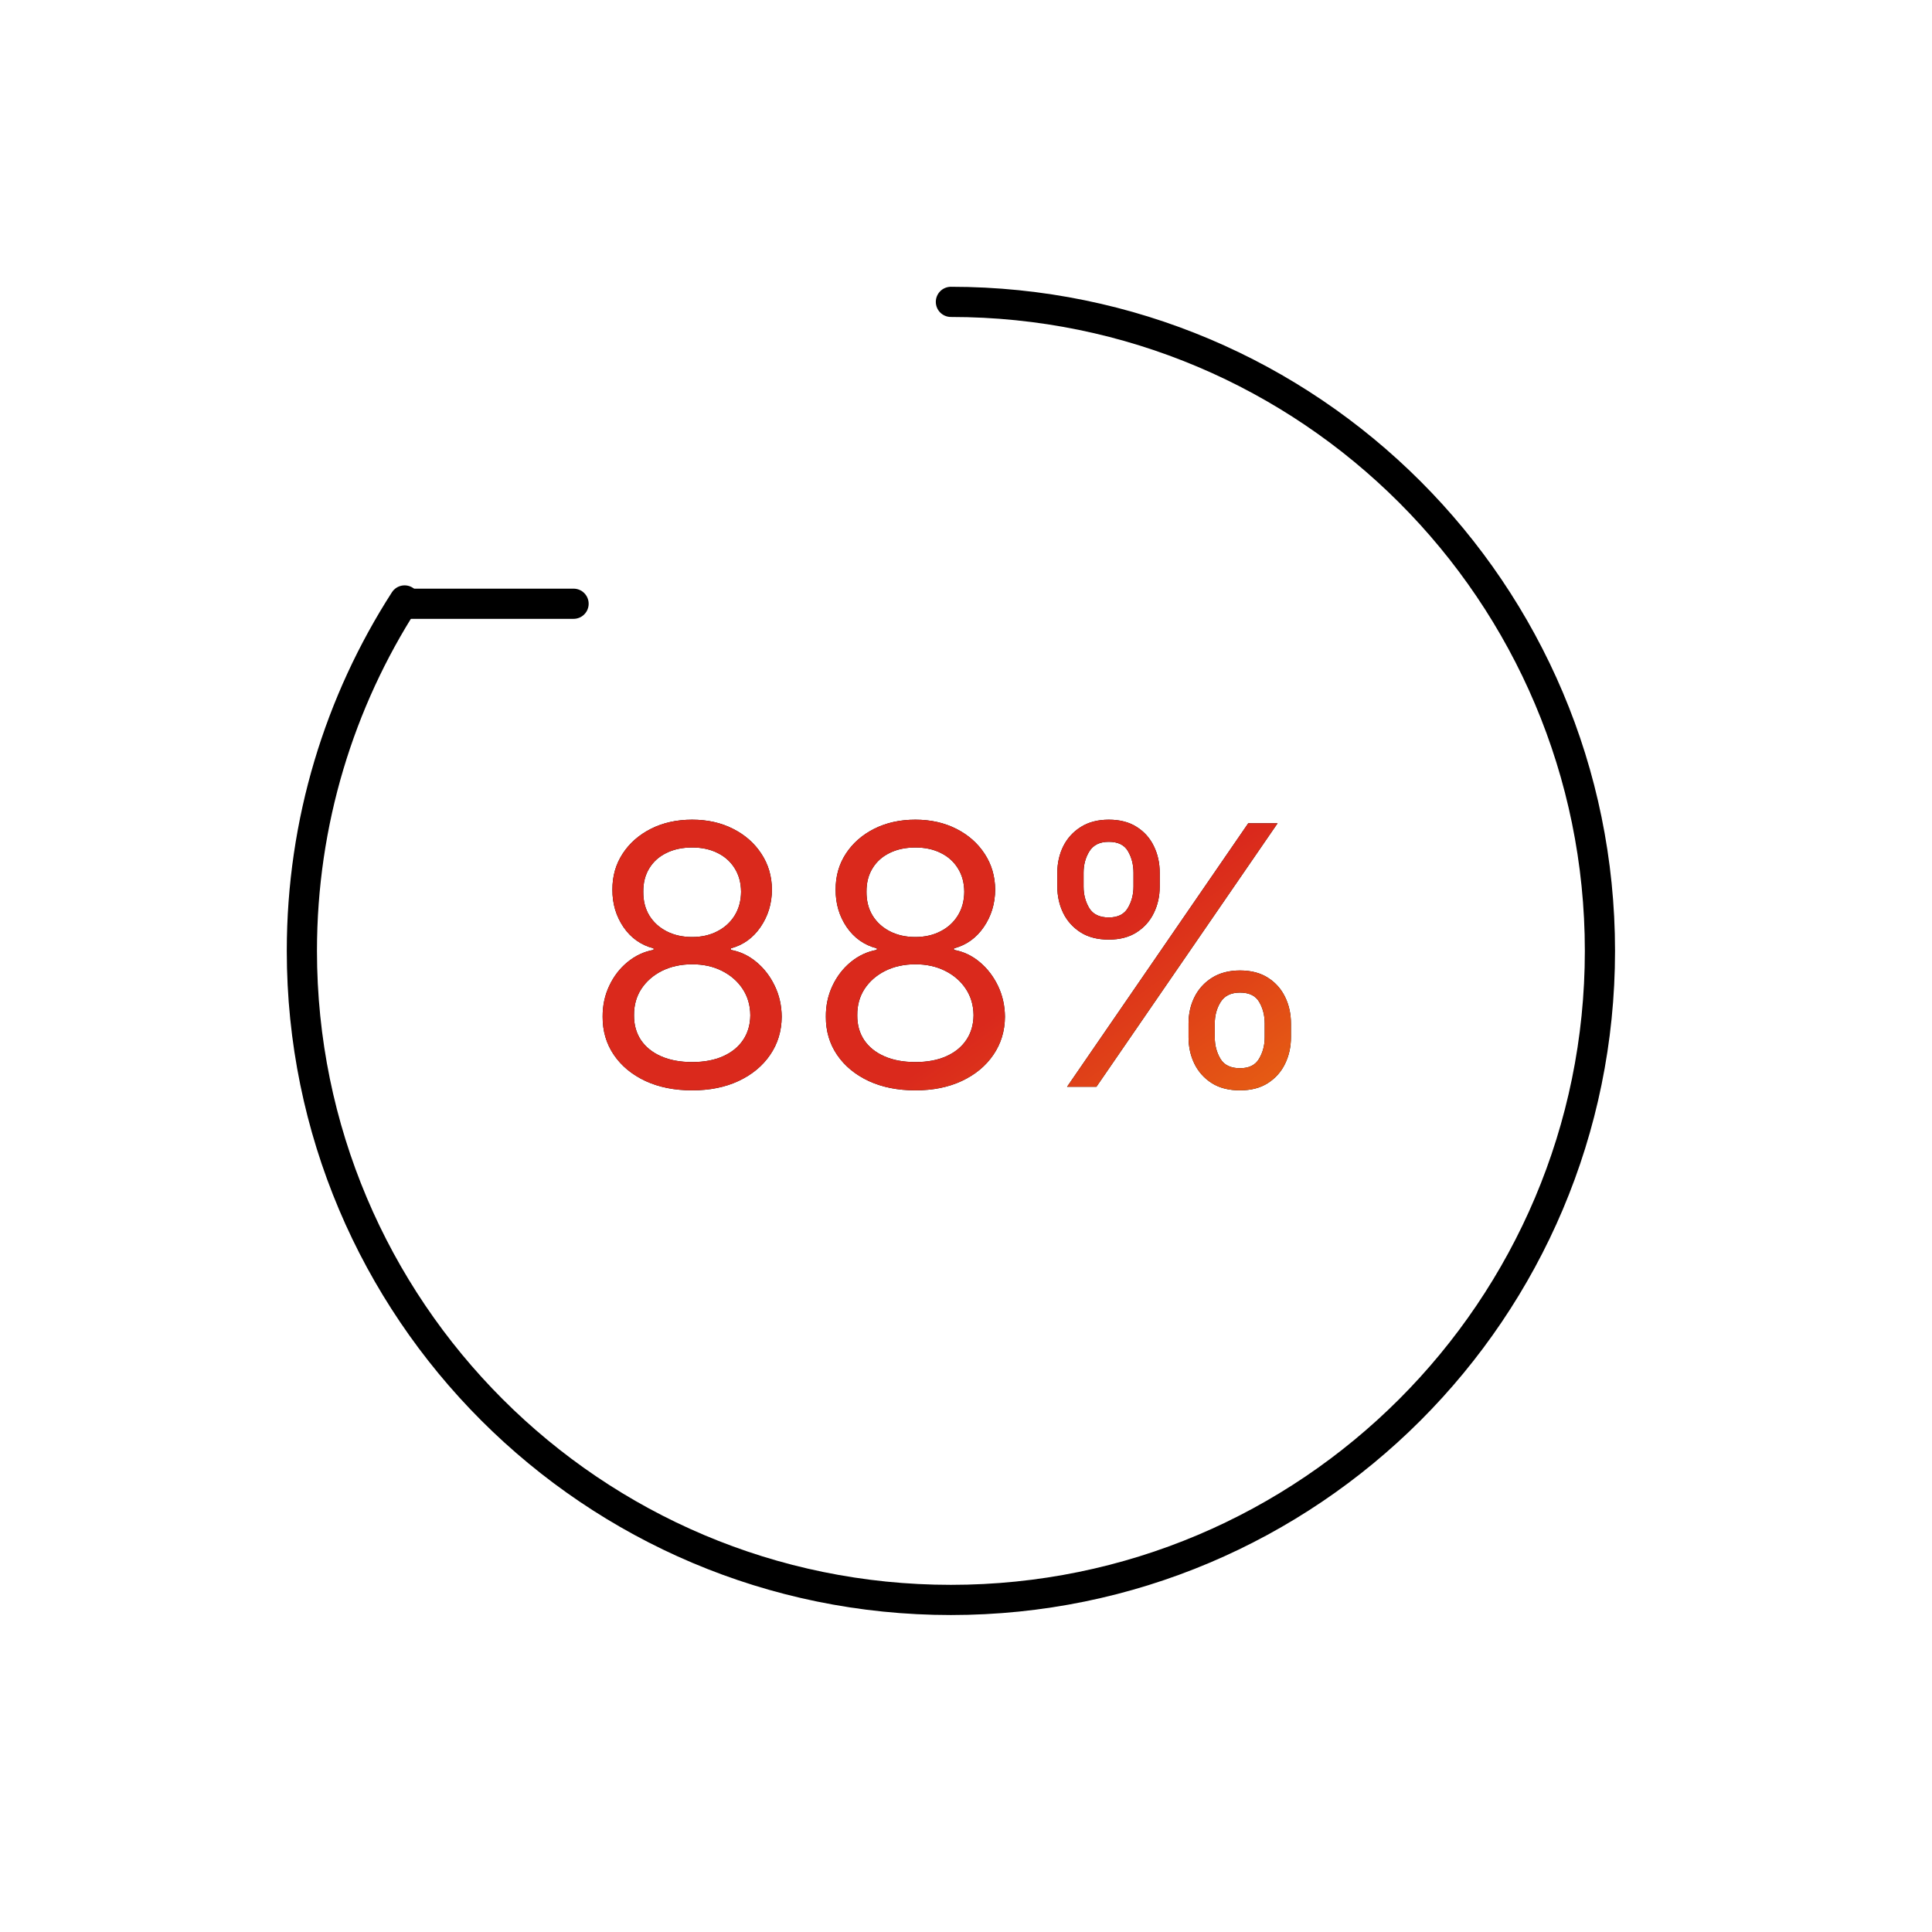 <?xml version="1.0" encoding="UTF-8"?> <svg xmlns="http://www.w3.org/2000/svg" width="64" height="64" viewBox="0 0 64 64" fill="none"><path d="M31.5 10C43.374 10 53 19.625 53 31.5C53 43.374 43.374 53 31.5 53C19.625 53 10 43.374 10 31.5C10 27.223 11.25 23.238 13.403 19.891" stroke="black" stroke-linecap="round" stroke-linejoin="round"></path><path d="M22.929 36.119C22.344 36.119 21.827 36.016 21.378 35.808C20.932 35.598 20.584 35.31 20.334 34.943C20.084 34.574 19.961 34.153 19.963 33.682C19.961 33.312 20.033 32.972 20.181 32.659C20.328 32.344 20.53 32.081 20.786 31.871C21.044 31.658 21.333 31.523 21.651 31.466V31.415C21.233 31.307 20.901 31.072 20.654 30.712C20.407 30.348 20.284 29.935 20.287 29.472C20.284 29.028 20.397 28.632 20.624 28.283C20.851 27.933 21.164 27.658 21.561 27.456C21.962 27.254 22.418 27.153 22.929 27.153C23.435 27.153 23.887 27.254 24.284 27.456C24.682 27.658 24.995 27.933 25.222 28.283C25.452 28.632 25.569 29.028 25.571 29.472C25.569 29.935 25.442 30.348 25.192 30.712C24.945 31.072 24.617 31.307 24.208 31.415V31.466C24.523 31.523 24.807 31.658 25.06 31.871C25.313 32.081 25.515 32.344 25.665 32.659C25.816 32.972 25.892 33.312 25.895 33.682C25.892 34.153 25.765 34.574 25.512 34.943C25.262 35.31 24.914 35.598 24.468 35.808C24.024 36.016 23.512 36.119 22.929 36.119ZM22.929 35.182C23.324 35.182 23.665 35.118 23.952 34.99C24.239 34.862 24.461 34.682 24.617 34.449C24.773 34.216 24.853 33.943 24.855 33.631C24.853 33.301 24.767 33.01 24.6 32.757C24.432 32.504 24.203 32.305 23.914 32.16C23.627 32.016 23.299 31.943 22.929 31.943C22.557 31.943 22.225 32.016 21.932 32.16C21.642 32.305 21.414 32.504 21.246 32.757C21.081 33.01 21 33.301 21.003 33.631C21 33.943 21.076 34.216 21.229 34.449C21.385 34.682 21.608 34.862 21.898 34.99C22.188 35.118 22.532 35.182 22.929 35.182ZM22.929 31.04C23.242 31.04 23.519 30.977 23.76 30.852C24.005 30.727 24.196 30.553 24.336 30.328C24.475 30.104 24.546 29.841 24.549 29.54C24.546 29.244 24.476 28.987 24.34 28.768C24.203 28.547 24.015 28.376 23.773 28.257C23.532 28.135 23.25 28.074 22.929 28.074C22.603 28.074 22.317 28.135 22.073 28.257C21.828 28.376 21.64 28.547 21.506 28.768C21.372 28.987 21.307 29.244 21.31 29.54C21.307 29.841 21.374 30.104 21.51 30.328C21.649 30.553 21.841 30.727 22.086 30.852C22.33 30.977 22.611 31.04 22.929 31.04ZM30.324 36.119C29.739 36.119 29.222 36.016 28.773 35.808C28.327 35.598 27.979 35.31 27.729 34.943C27.479 34.574 27.355 34.153 27.358 33.682C27.355 33.312 27.428 32.972 27.575 32.659C27.723 32.344 27.925 32.081 28.18 31.871C28.439 31.658 28.727 31.523 29.046 31.466V31.415C28.628 31.307 28.296 31.072 28.048 30.712C27.801 30.348 27.679 29.935 27.682 29.472C27.679 29.028 27.791 28.632 28.018 28.283C28.246 27.933 28.558 27.658 28.956 27.456C29.357 27.254 29.812 27.153 30.324 27.153C30.829 27.153 31.281 27.254 31.679 27.456C32.077 27.658 32.389 27.933 32.617 28.283C32.847 28.632 32.963 29.028 32.966 29.472C32.963 29.935 32.837 30.348 32.587 30.712C32.34 31.072 32.011 31.307 31.602 31.415V31.466C31.918 31.523 32.202 31.658 32.455 31.871C32.707 32.081 32.909 32.344 33.06 32.659C33.21 32.972 33.287 33.312 33.29 33.682C33.287 34.153 33.159 34.574 32.906 34.943C32.656 35.31 32.308 35.598 31.862 35.808C31.419 36.016 30.906 36.119 30.324 36.119ZM30.324 35.182C30.719 35.182 31.06 35.118 31.347 34.99C31.634 34.862 31.855 34.682 32.011 34.449C32.168 34.216 32.247 33.943 32.25 33.631C32.247 33.301 32.162 33.01 31.994 32.757C31.827 32.504 31.598 32.305 31.308 32.16C31.021 32.016 30.693 31.943 30.324 31.943C29.952 31.943 29.619 32.016 29.327 32.16C29.037 32.305 28.808 32.504 28.641 32.757C28.476 33.01 28.395 33.301 28.398 33.631C28.395 33.943 28.47 34.216 28.624 34.449C28.78 34.682 29.003 34.862 29.293 34.99C29.582 35.118 29.926 35.182 30.324 35.182ZM30.324 31.04C30.636 31.04 30.913 30.977 31.155 30.852C31.399 30.727 31.591 30.553 31.73 30.328C31.869 30.104 31.94 29.841 31.943 29.54C31.94 29.244 31.871 28.987 31.734 28.768C31.598 28.547 31.409 28.376 31.168 28.257C30.926 28.135 30.645 28.074 30.324 28.074C29.997 28.074 29.712 28.135 29.467 28.257C29.223 28.376 29.034 28.547 28.901 28.768C28.767 28.987 28.702 29.244 28.704 29.54C28.702 29.841 28.768 30.104 28.905 30.328C29.044 30.553 29.236 30.727 29.48 30.852C29.724 30.977 30.006 31.04 30.324 31.04ZM39.372 34.364V33.903C39.372 33.585 39.437 33.294 39.568 33.03C39.701 32.763 39.895 32.55 40.147 32.391C40.403 32.229 40.713 32.148 41.076 32.148C41.446 32.148 41.755 32.229 42.005 32.391C42.255 32.55 42.444 32.763 42.572 33.03C42.7 33.294 42.764 33.585 42.764 33.903V34.364C42.764 34.682 42.699 34.974 42.568 35.242C42.44 35.506 42.25 35.719 41.997 35.881C41.747 36.04 41.44 36.119 41.076 36.119C40.707 36.119 40.396 36.04 40.143 35.881C39.89 35.719 39.699 35.506 39.568 35.242C39.437 34.974 39.372 34.682 39.372 34.364ZM40.241 33.903V34.364C40.241 34.628 40.304 34.865 40.429 35.075C40.554 35.283 40.77 35.386 41.076 35.386C41.375 35.386 41.585 35.283 41.707 35.075C41.832 34.865 41.895 34.628 41.895 34.364V33.903C41.895 33.639 41.835 33.403 41.716 33.196C41.596 32.986 41.383 32.881 41.076 32.881C40.778 32.881 40.564 32.986 40.433 33.196C40.305 33.403 40.241 33.639 40.241 33.903ZM35.025 29.369V28.909C35.025 28.591 35.091 28.3 35.221 28.035C35.355 27.768 35.548 27.555 35.801 27.396C36.056 27.234 36.366 27.153 36.73 27.153C37.099 27.153 37.409 27.234 37.659 27.396C37.909 27.555 38.098 27.768 38.225 28.035C38.353 28.3 38.417 28.591 38.417 28.909V29.369C38.417 29.688 38.352 29.98 38.221 30.247C38.093 30.511 37.903 30.724 37.65 30.886C37.4 31.046 37.093 31.125 36.73 31.125C36.36 31.125 36.049 31.046 35.797 30.886C35.544 30.724 35.352 30.511 35.221 30.247C35.091 29.98 35.025 29.688 35.025 29.369ZM35.895 28.909V29.369C35.895 29.634 35.957 29.871 36.082 30.081C36.207 30.288 36.423 30.392 36.73 30.392C37.028 30.392 37.238 30.288 37.36 30.081C37.485 29.871 37.548 29.634 37.548 29.369V28.909C37.548 28.645 37.488 28.409 37.369 28.202C37.25 27.991 37.037 27.886 36.73 27.886C36.431 27.886 36.217 27.991 36.086 28.202C35.959 28.409 35.895 28.645 35.895 28.909ZM35.349 36L41.349 27.273H42.321L36.321 36H35.349Z" fill="black"></path><path d="M22.929 36.119C22.344 36.119 21.827 36.016 21.378 35.808C20.932 35.598 20.584 35.31 20.334 34.943C20.084 34.574 19.961 34.153 19.963 33.682C19.961 33.312 20.033 32.972 20.181 32.659C20.328 32.344 20.53 32.081 20.786 31.871C21.044 31.658 21.333 31.523 21.651 31.466V31.415C21.233 31.307 20.901 31.072 20.654 30.712C20.407 30.348 20.284 29.935 20.287 29.472C20.284 29.028 20.397 28.632 20.624 28.283C20.851 27.933 21.164 27.658 21.561 27.456C21.962 27.254 22.418 27.153 22.929 27.153C23.435 27.153 23.887 27.254 24.284 27.456C24.682 27.658 24.995 27.933 25.222 28.283C25.452 28.632 25.569 29.028 25.571 29.472C25.569 29.935 25.442 30.348 25.192 30.712C24.945 31.072 24.617 31.307 24.208 31.415V31.466C24.523 31.523 24.807 31.658 25.06 31.871C25.313 32.081 25.515 32.344 25.665 32.659C25.816 32.972 25.892 33.312 25.895 33.682C25.892 34.153 25.765 34.574 25.512 34.943C25.262 35.31 24.914 35.598 24.468 35.808C24.024 36.016 23.512 36.119 22.929 36.119ZM22.929 35.182C23.324 35.182 23.665 35.118 23.952 34.99C24.239 34.862 24.461 34.682 24.617 34.449C24.773 34.216 24.853 33.943 24.855 33.631C24.853 33.301 24.767 33.01 24.6 32.757C24.432 32.504 24.203 32.305 23.914 32.16C23.627 32.016 23.299 31.943 22.929 31.943C22.557 31.943 22.225 32.016 21.932 32.16C21.642 32.305 21.414 32.504 21.246 32.757C21.081 33.01 21 33.301 21.003 33.631C21 33.943 21.076 34.216 21.229 34.449C21.385 34.682 21.608 34.862 21.898 34.99C22.188 35.118 22.532 35.182 22.929 35.182ZM22.929 31.04C23.242 31.04 23.519 30.977 23.76 30.852C24.005 30.727 24.196 30.553 24.336 30.328C24.475 30.104 24.546 29.841 24.549 29.54C24.546 29.244 24.476 28.987 24.34 28.768C24.203 28.547 24.015 28.376 23.773 28.257C23.532 28.135 23.25 28.074 22.929 28.074C22.603 28.074 22.317 28.135 22.073 28.257C21.828 28.376 21.64 28.547 21.506 28.768C21.372 28.987 21.307 29.244 21.31 29.54C21.307 29.841 21.374 30.104 21.51 30.328C21.649 30.553 21.841 30.727 22.086 30.852C22.33 30.977 22.611 31.04 22.929 31.04ZM30.324 36.119C29.739 36.119 29.222 36.016 28.773 35.808C28.327 35.598 27.979 35.31 27.729 34.943C27.479 34.574 27.355 34.153 27.358 33.682C27.355 33.312 27.428 32.972 27.575 32.659C27.723 32.344 27.925 32.081 28.18 31.871C28.439 31.658 28.727 31.523 29.046 31.466V31.415C28.628 31.307 28.296 31.072 28.048 30.712C27.801 30.348 27.679 29.935 27.682 29.472C27.679 29.028 27.791 28.632 28.018 28.283C28.246 27.933 28.558 27.658 28.956 27.456C29.357 27.254 29.812 27.153 30.324 27.153C30.829 27.153 31.281 27.254 31.679 27.456C32.077 27.658 32.389 27.933 32.617 28.283C32.847 28.632 32.963 29.028 32.966 29.472C32.963 29.935 32.837 30.348 32.587 30.712C32.34 31.072 32.011 31.307 31.602 31.415V31.466C31.918 31.523 32.202 31.658 32.455 31.871C32.707 32.081 32.909 32.344 33.06 32.659C33.21 32.972 33.287 33.312 33.29 33.682C33.287 34.153 33.159 34.574 32.906 34.943C32.656 35.31 32.308 35.598 31.862 35.808C31.419 36.016 30.906 36.119 30.324 36.119ZM30.324 35.182C30.719 35.182 31.06 35.118 31.347 34.99C31.634 34.862 31.855 34.682 32.011 34.449C32.168 34.216 32.247 33.943 32.25 33.631C32.247 33.301 32.162 33.01 31.994 32.757C31.827 32.504 31.598 32.305 31.308 32.16C31.021 32.016 30.693 31.943 30.324 31.943C29.952 31.943 29.619 32.016 29.327 32.16C29.037 32.305 28.808 32.504 28.641 32.757C28.476 33.01 28.395 33.301 28.398 33.631C28.395 33.943 28.47 34.216 28.624 34.449C28.78 34.682 29.003 34.862 29.293 34.99C29.582 35.118 29.926 35.182 30.324 35.182ZM30.324 31.04C30.636 31.04 30.913 30.977 31.155 30.852C31.399 30.727 31.591 30.553 31.73 30.328C31.869 30.104 31.94 29.841 31.943 29.54C31.94 29.244 31.871 28.987 31.734 28.768C31.598 28.547 31.409 28.376 31.168 28.257C30.926 28.135 30.645 28.074 30.324 28.074C29.997 28.074 29.712 28.135 29.467 28.257C29.223 28.376 29.034 28.547 28.901 28.768C28.767 28.987 28.702 29.244 28.704 29.54C28.702 29.841 28.768 30.104 28.905 30.328C29.044 30.553 29.236 30.727 29.48 30.852C29.724 30.977 30.006 31.04 30.324 31.04ZM39.372 34.364V33.903C39.372 33.585 39.437 33.294 39.568 33.03C39.701 32.763 39.895 32.55 40.147 32.391C40.403 32.229 40.713 32.148 41.076 32.148C41.446 32.148 41.755 32.229 42.005 32.391C42.255 32.55 42.444 32.763 42.572 33.03C42.7 33.294 42.764 33.585 42.764 33.903V34.364C42.764 34.682 42.699 34.974 42.568 35.242C42.44 35.506 42.25 35.719 41.997 35.881C41.747 36.04 41.44 36.119 41.076 36.119C40.707 36.119 40.396 36.04 40.143 35.881C39.89 35.719 39.699 35.506 39.568 35.242C39.437 34.974 39.372 34.682 39.372 34.364ZM40.241 33.903V34.364C40.241 34.628 40.304 34.865 40.429 35.075C40.554 35.283 40.77 35.386 41.076 35.386C41.375 35.386 41.585 35.283 41.707 35.075C41.832 34.865 41.895 34.628 41.895 34.364V33.903C41.895 33.639 41.835 33.403 41.716 33.196C41.596 32.986 41.383 32.881 41.076 32.881C40.778 32.881 40.564 32.986 40.433 33.196C40.305 33.403 40.241 33.639 40.241 33.903ZM35.025 29.369V28.909C35.025 28.591 35.091 28.3 35.221 28.035C35.355 27.768 35.548 27.555 35.801 27.396C36.056 27.234 36.366 27.153 36.73 27.153C37.099 27.153 37.409 27.234 37.659 27.396C37.909 27.555 38.098 27.768 38.225 28.035C38.353 28.3 38.417 28.591 38.417 28.909V29.369C38.417 29.688 38.352 29.98 38.221 30.247C38.093 30.511 37.903 30.724 37.65 30.886C37.4 31.046 37.093 31.125 36.73 31.125C36.36 31.125 36.049 31.046 35.797 30.886C35.544 30.724 35.352 30.511 35.221 30.247C35.091 29.98 35.025 29.688 35.025 29.369ZM35.895 28.909V29.369C35.895 29.634 35.957 29.871 36.082 30.081C36.207 30.288 36.423 30.392 36.73 30.392C37.028 30.392 37.238 30.288 37.36 30.081C37.485 29.871 37.548 29.634 37.548 29.369V28.909C37.548 28.645 37.488 28.409 37.369 28.202C37.25 27.991 37.037 27.886 36.73 27.886C36.431 27.886 36.217 27.991 36.086 28.202C35.959 28.409 35.895 28.645 35.895 28.909ZM35.349 36L41.349 27.273H42.321L36.321 36H35.349Z" fill="url(#paint0_linear_506_12116)"></path><path d="M13.5 20H19" stroke="black" stroke-linecap="round"></path><defs><linearGradient id="paint0_linear_506_12116" x1="26.706" y1="29.158" x2="44.598" y2="54.229" gradientUnits="userSpaceOnUse"><stop offset="0.236" stop-color="#DA291C"></stop><stop offset="1" stop-color="#FFCD00"></stop></linearGradient></defs></svg> 